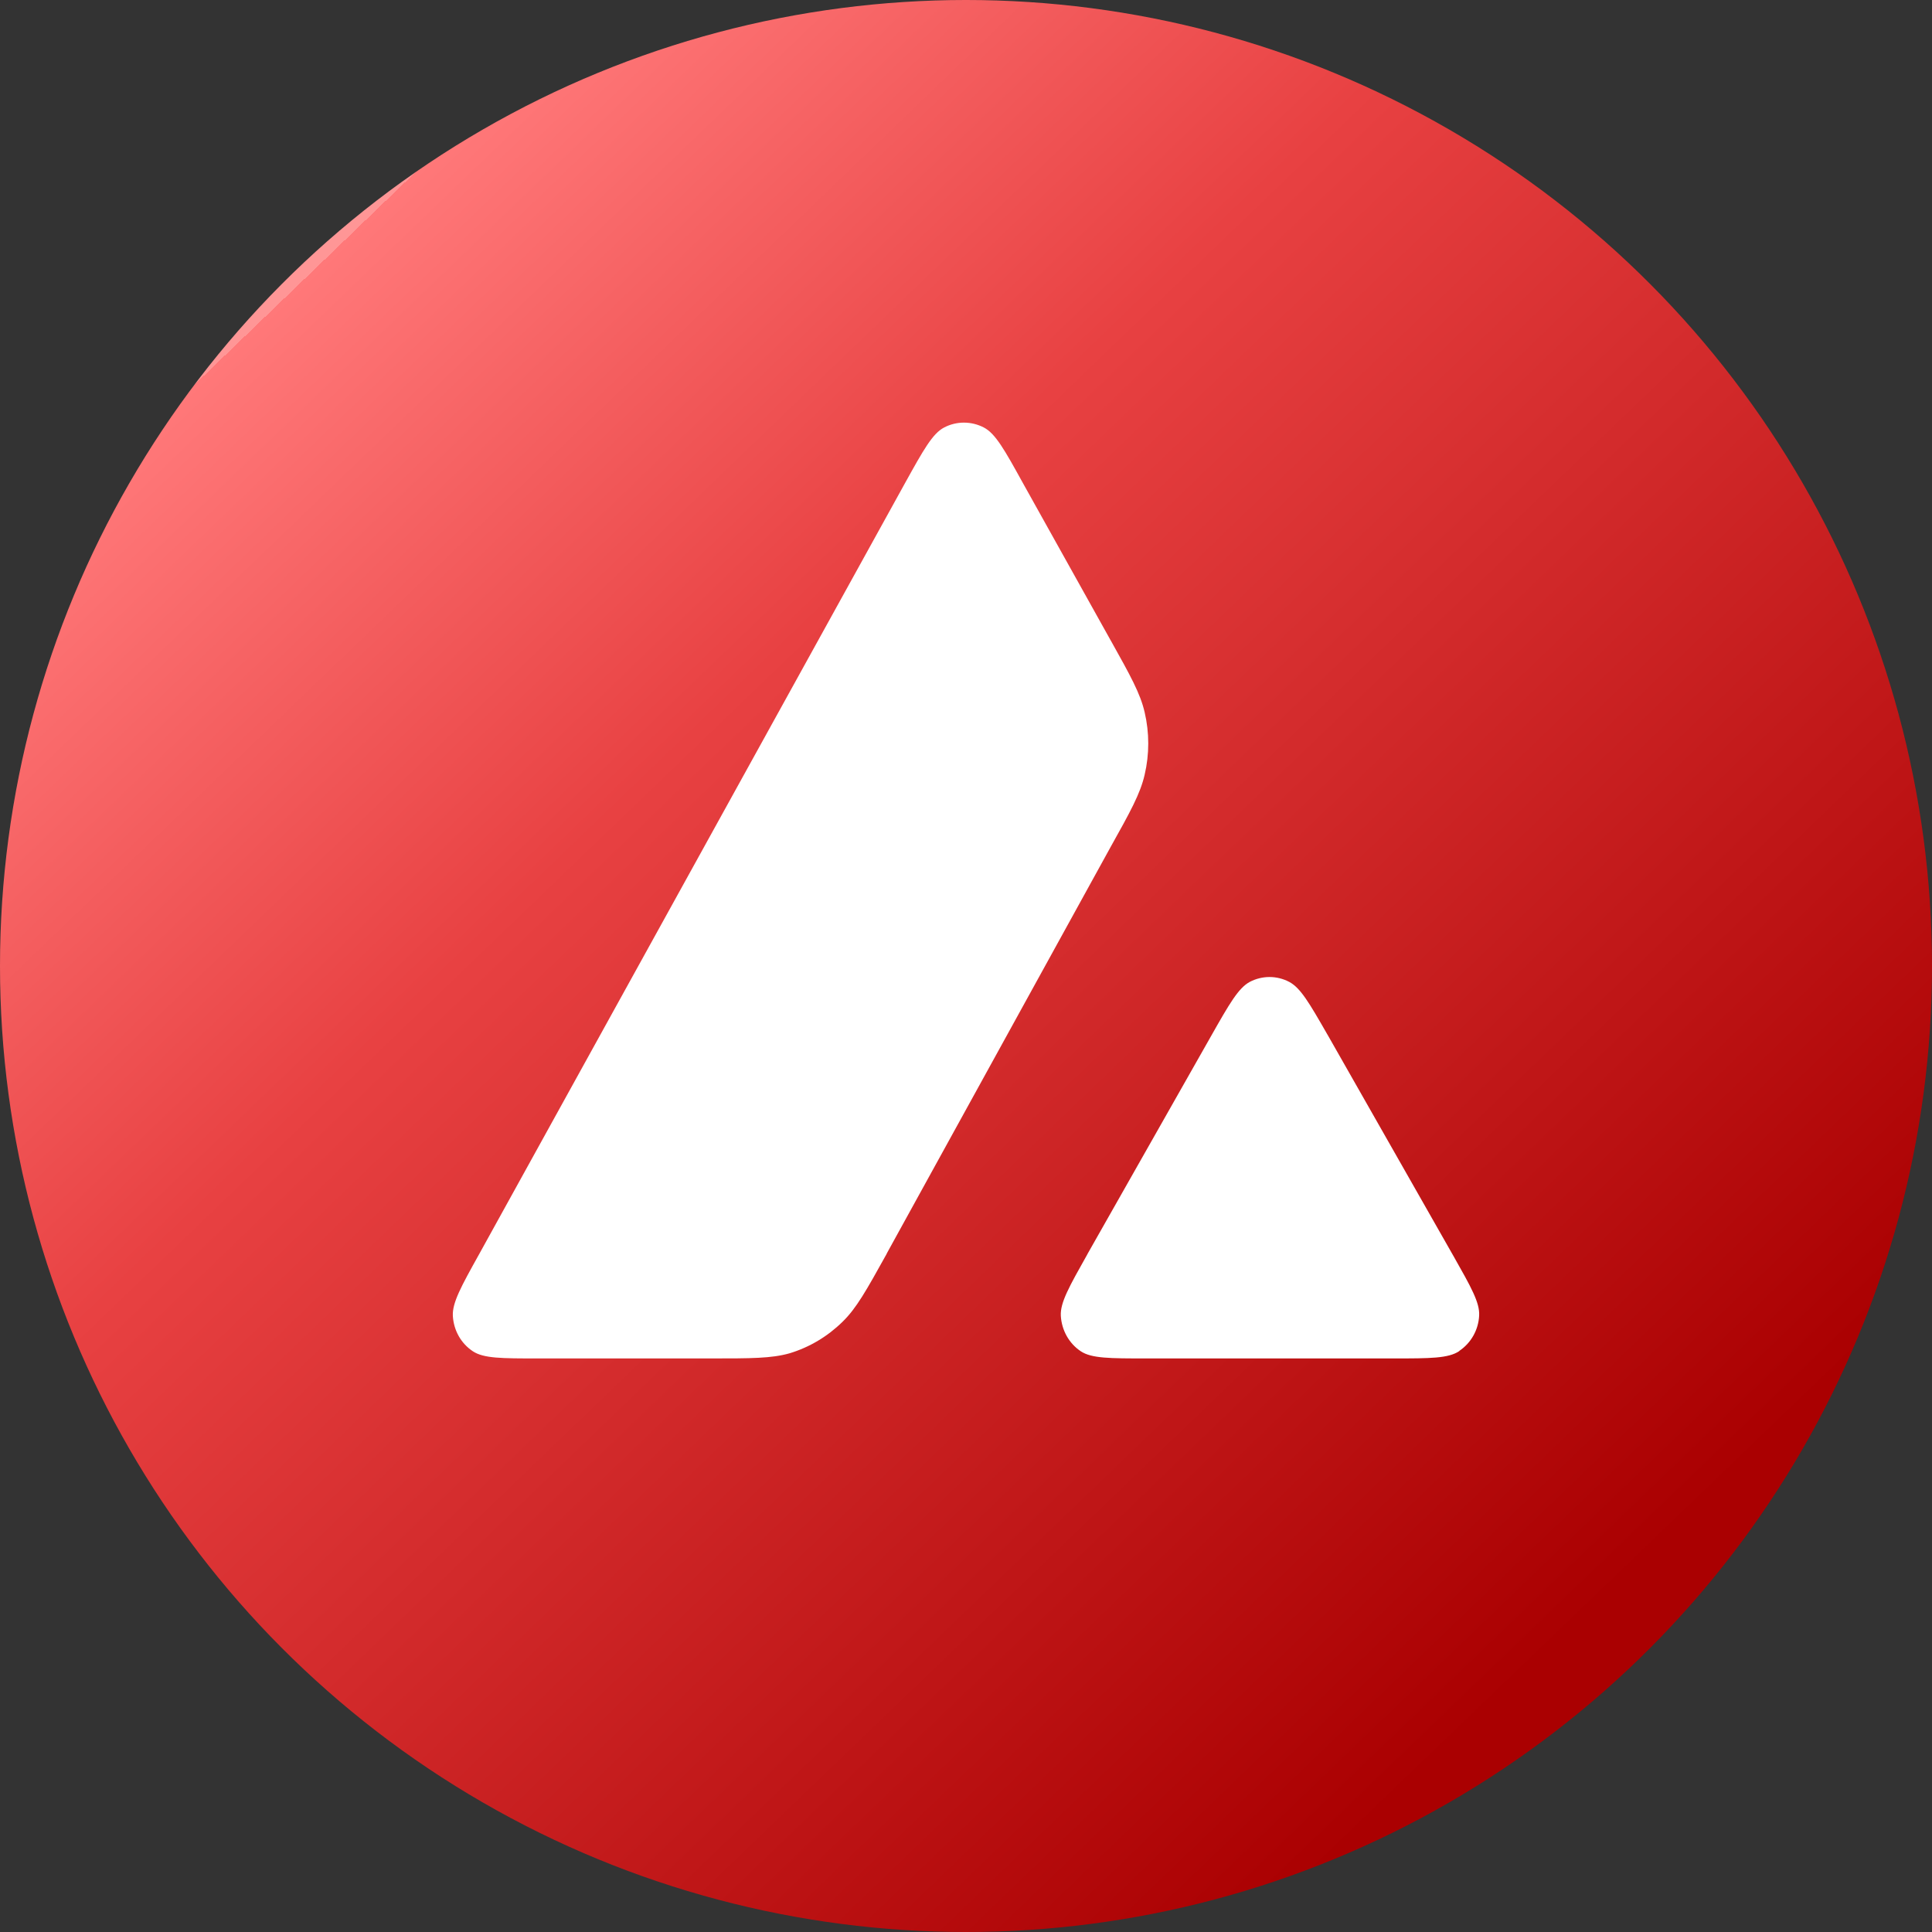 <svg width="64" height="64" viewBox="0 0 64 64" fill="none" xmlns="http://www.w3.org/2000/svg">
<rect x="0" y="0" width="64" height="64" fill="#333333" stroke="none"/>
<circle cx="32" cy="32" r="32" fill="url(#paint0_linear_442_11417)"/>
<path fill-rule="evenodd" clip-rule="evenodd" d="M29.375 41.529L29.356 41.564C28.703 42.739 28.372 43.335 27.913 43.783C27.413 44.274 26.815 44.63 26.155 44.83C25.553 45 24.881 45 23.534 45H17.817C16.616 45 16.02 45 15.661 44.761C15.269 44.499 15.03 44.071 15.001 43.593C14.979 43.155 15.275 42.618 15.871 41.548L29.987 15.991C30.589 14.905 30.892 14.361 31.274 14.162C31.685 13.946 32.178 13.946 32.592 14.162C32.975 14.361 33.28 14.905 33.879 15.991L36.781 21.193L36.797 21.22C37.447 22.384 37.775 22.973 37.918 23.595C38.077 24.272 38.077 24.986 37.918 25.663C37.775 26.288 37.447 26.883 36.787 28.064L29.372 41.529H29.375ZM48.343 44.755C47.98 45 47.374 45 46.164 45H37.972C36.765 45 36.157 45 35.8 44.761C35.408 44.499 35.169 44.061 35.141 43.587C35.118 43.151 35.418 42.621 36.016 41.558L36.029 41.532L40.119 34.32C40.721 33.257 41.023 32.73 41.399 32.527C41.813 32.311 42.297 32.311 42.708 32.527C43.081 32.724 43.374 33.228 43.95 34.232L43.998 34.314L48.101 41.525C48.12 41.561 48.142 41.594 48.161 41.63C48.731 42.638 49.021 43.151 48.999 43.577C48.977 44.051 48.731 44.49 48.339 44.751L48.343 44.755Z" fill="white"/>
<defs>
<linearGradient id="paint0_linear_442_11417" x1="12.255" y1="7.149" x2="54.809" y2="51.404" gradientUnits="userSpaceOnUse">
<stop stop-color="#FF9696"/>
<stop offset="0" stop-color="#FF7879"/>
<stop offset="0.323" stop-color="#E84142"/>
<stop offset="1" stop-color="#AA0001"/>
</linearGradient>
</defs>
</svg>
